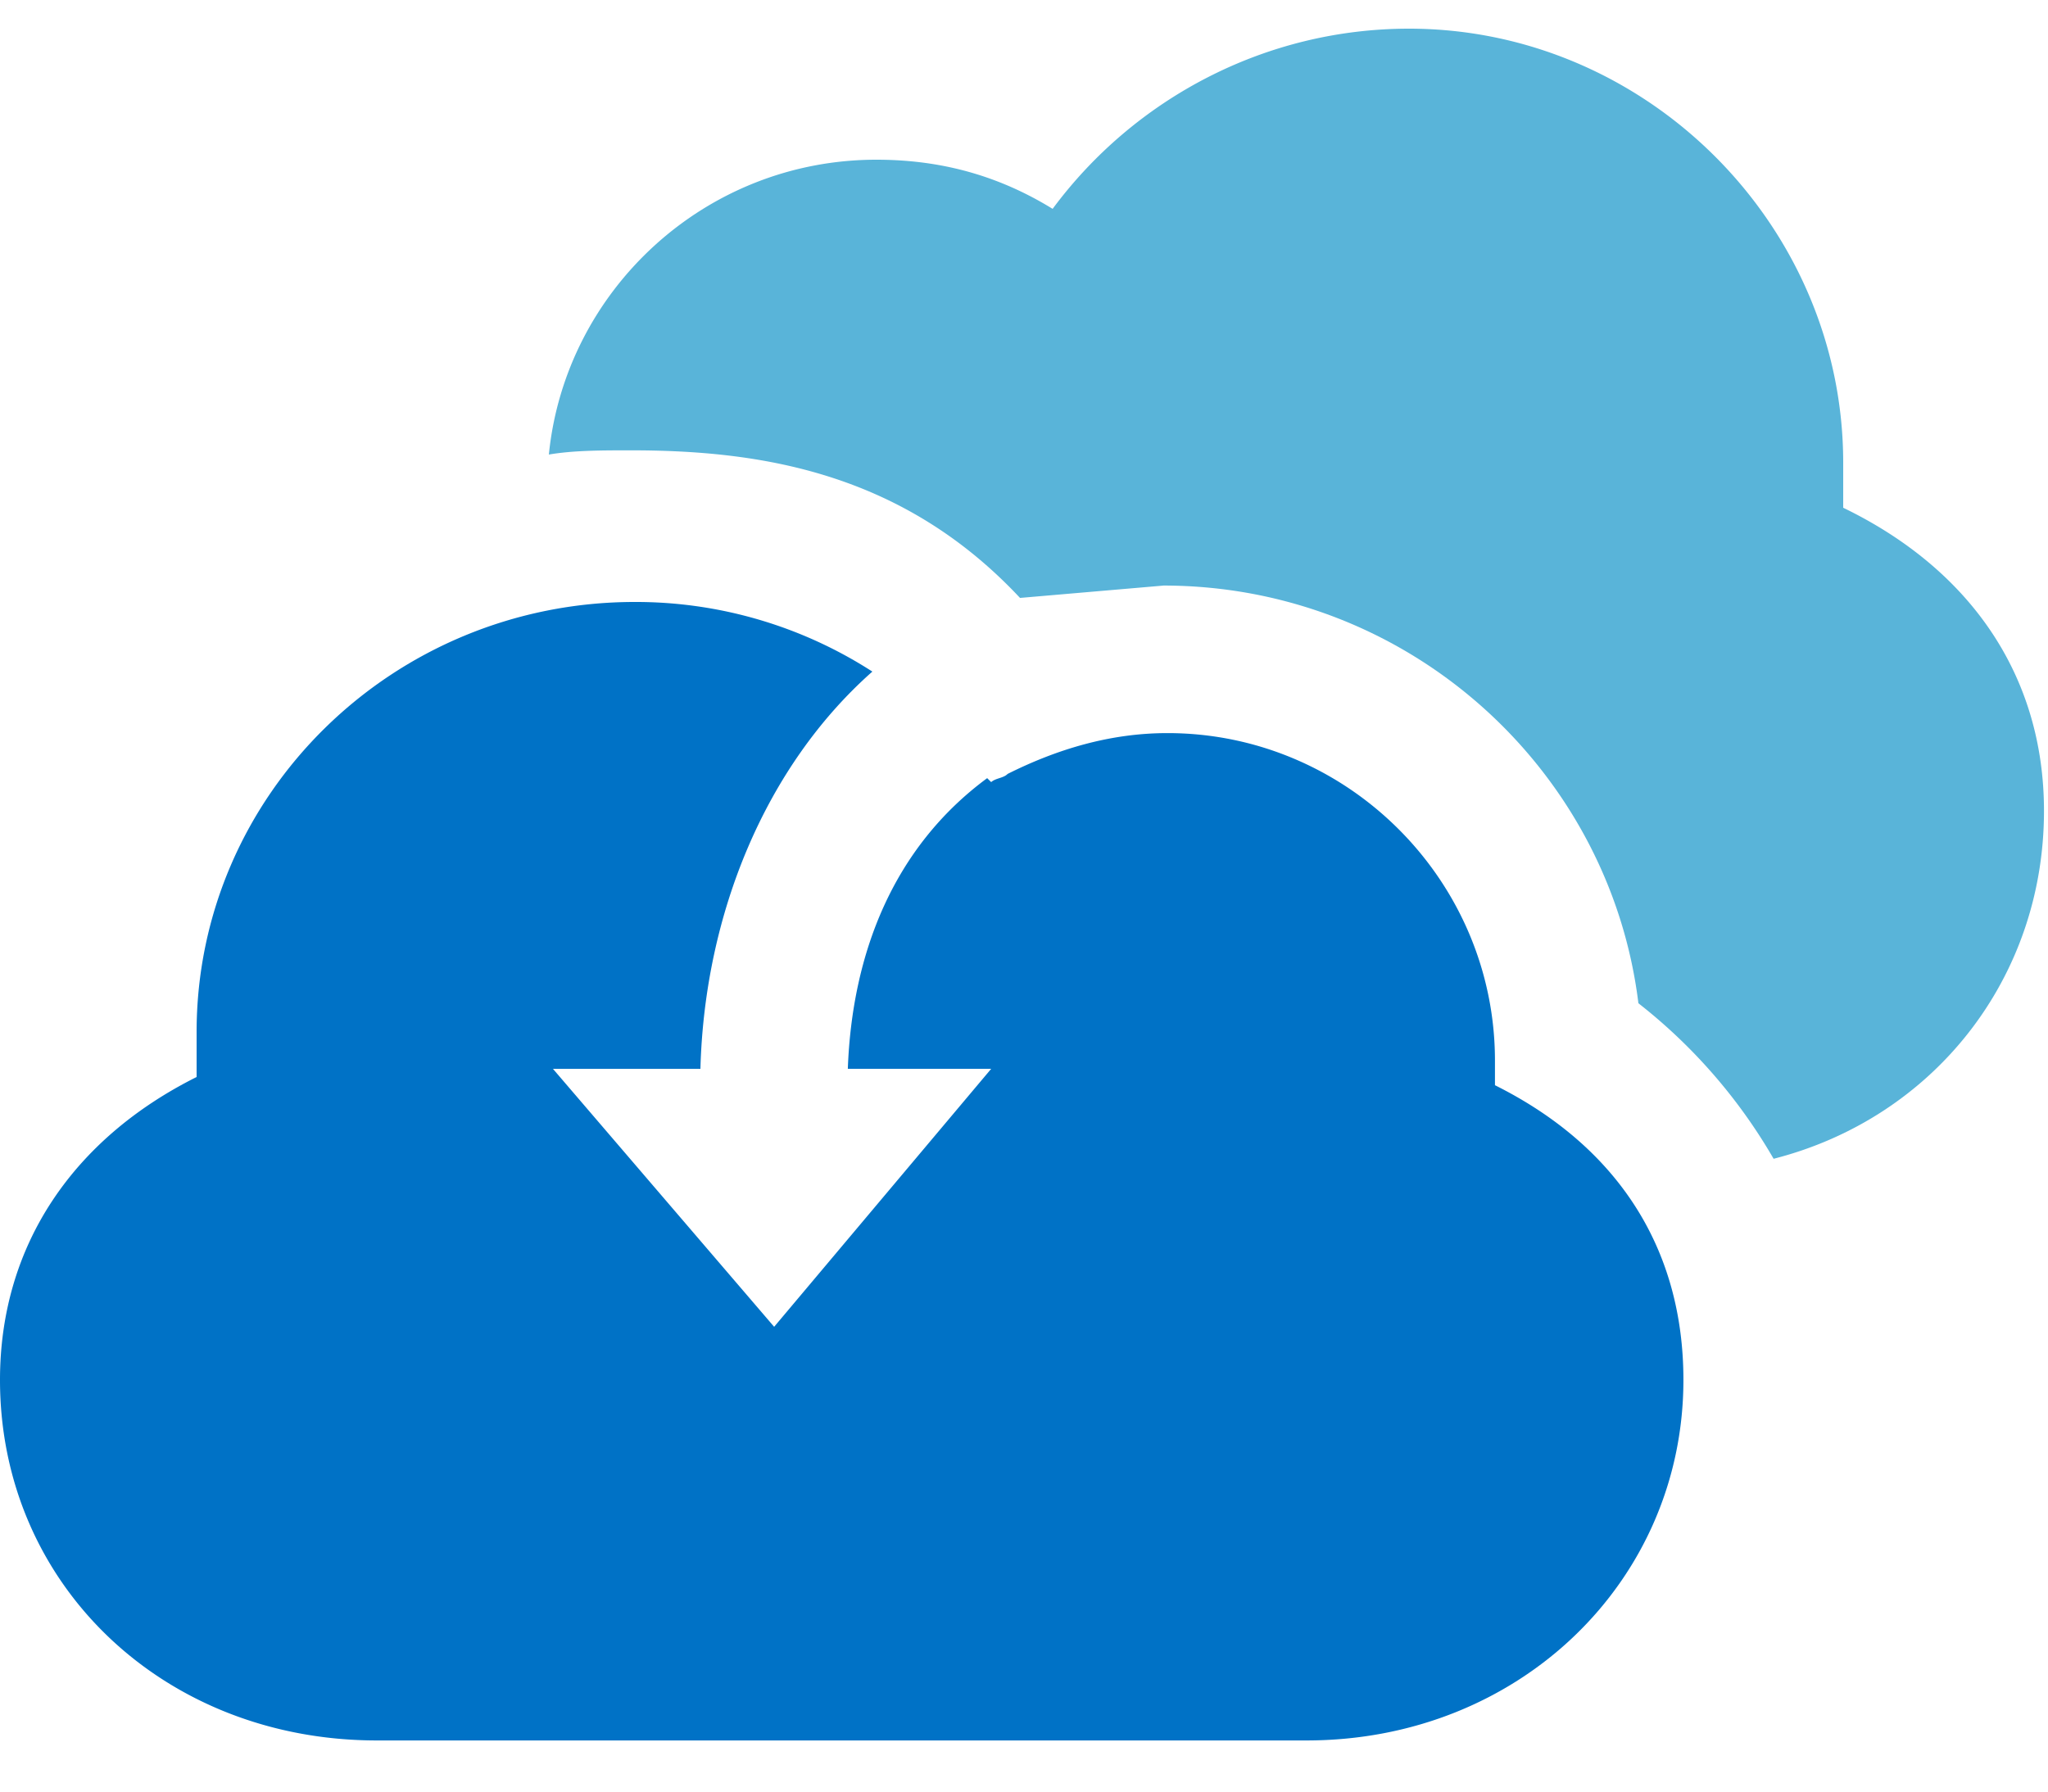 <svg xmlns="http://www.w3.org/2000/svg" viewBox="0 0 50 43.75" height="43.75" width="50"><path d="M28.399 14.299c6 0 10.902 4.5 11.601 10.2a13.212 13.212 0 0 1 3.301 3.798c3.902-.996 6.601-4.398 6.601-8.496 0-3.3-1.802-5.902-4.902-7.402v-1.1C45 5.5 40.2.7 34.4.7c-3.501 0-6.7 1.699-8.701 4.4C24.399 4.3 22.998 3.9 21.4 3.9 17.203 3.899 13.8 7.1 13.4 11.1c.6-.103 1.304-.103 2-.103 3.103 0 6.604.504 9.503 3.604L28.4 14.3z" fill="#59b4d9"/><path d="M36.498 26.502V25.9c0-4.398-3.598-7.998-7.996-7.998-1.402 0-2.7.395-3.902.997v.103-.103c-.098.103-.299.103-.401.2l-.098-.097c-2.3 1.698-3.3 4.295-3.402 7.098h3.5L18.9 32.4l-5.4-6.299h3.6c.102-3.799 1.6-7.403 4.198-9.701a10.651 10.651 0 0 0-5.801-1.7C9.6 14.699 4.8 19.4 4.8 25.203V26.3C1.8 27.8 0 30.402 0 33.697c0 5 3.999 8.804 9.199 8.804h22.7c5.201 0 9.2-3.9 9.2-8.804 0-3.197-1.596-5.697-4.6-7.196z" fill="#0072c6"/></svg>